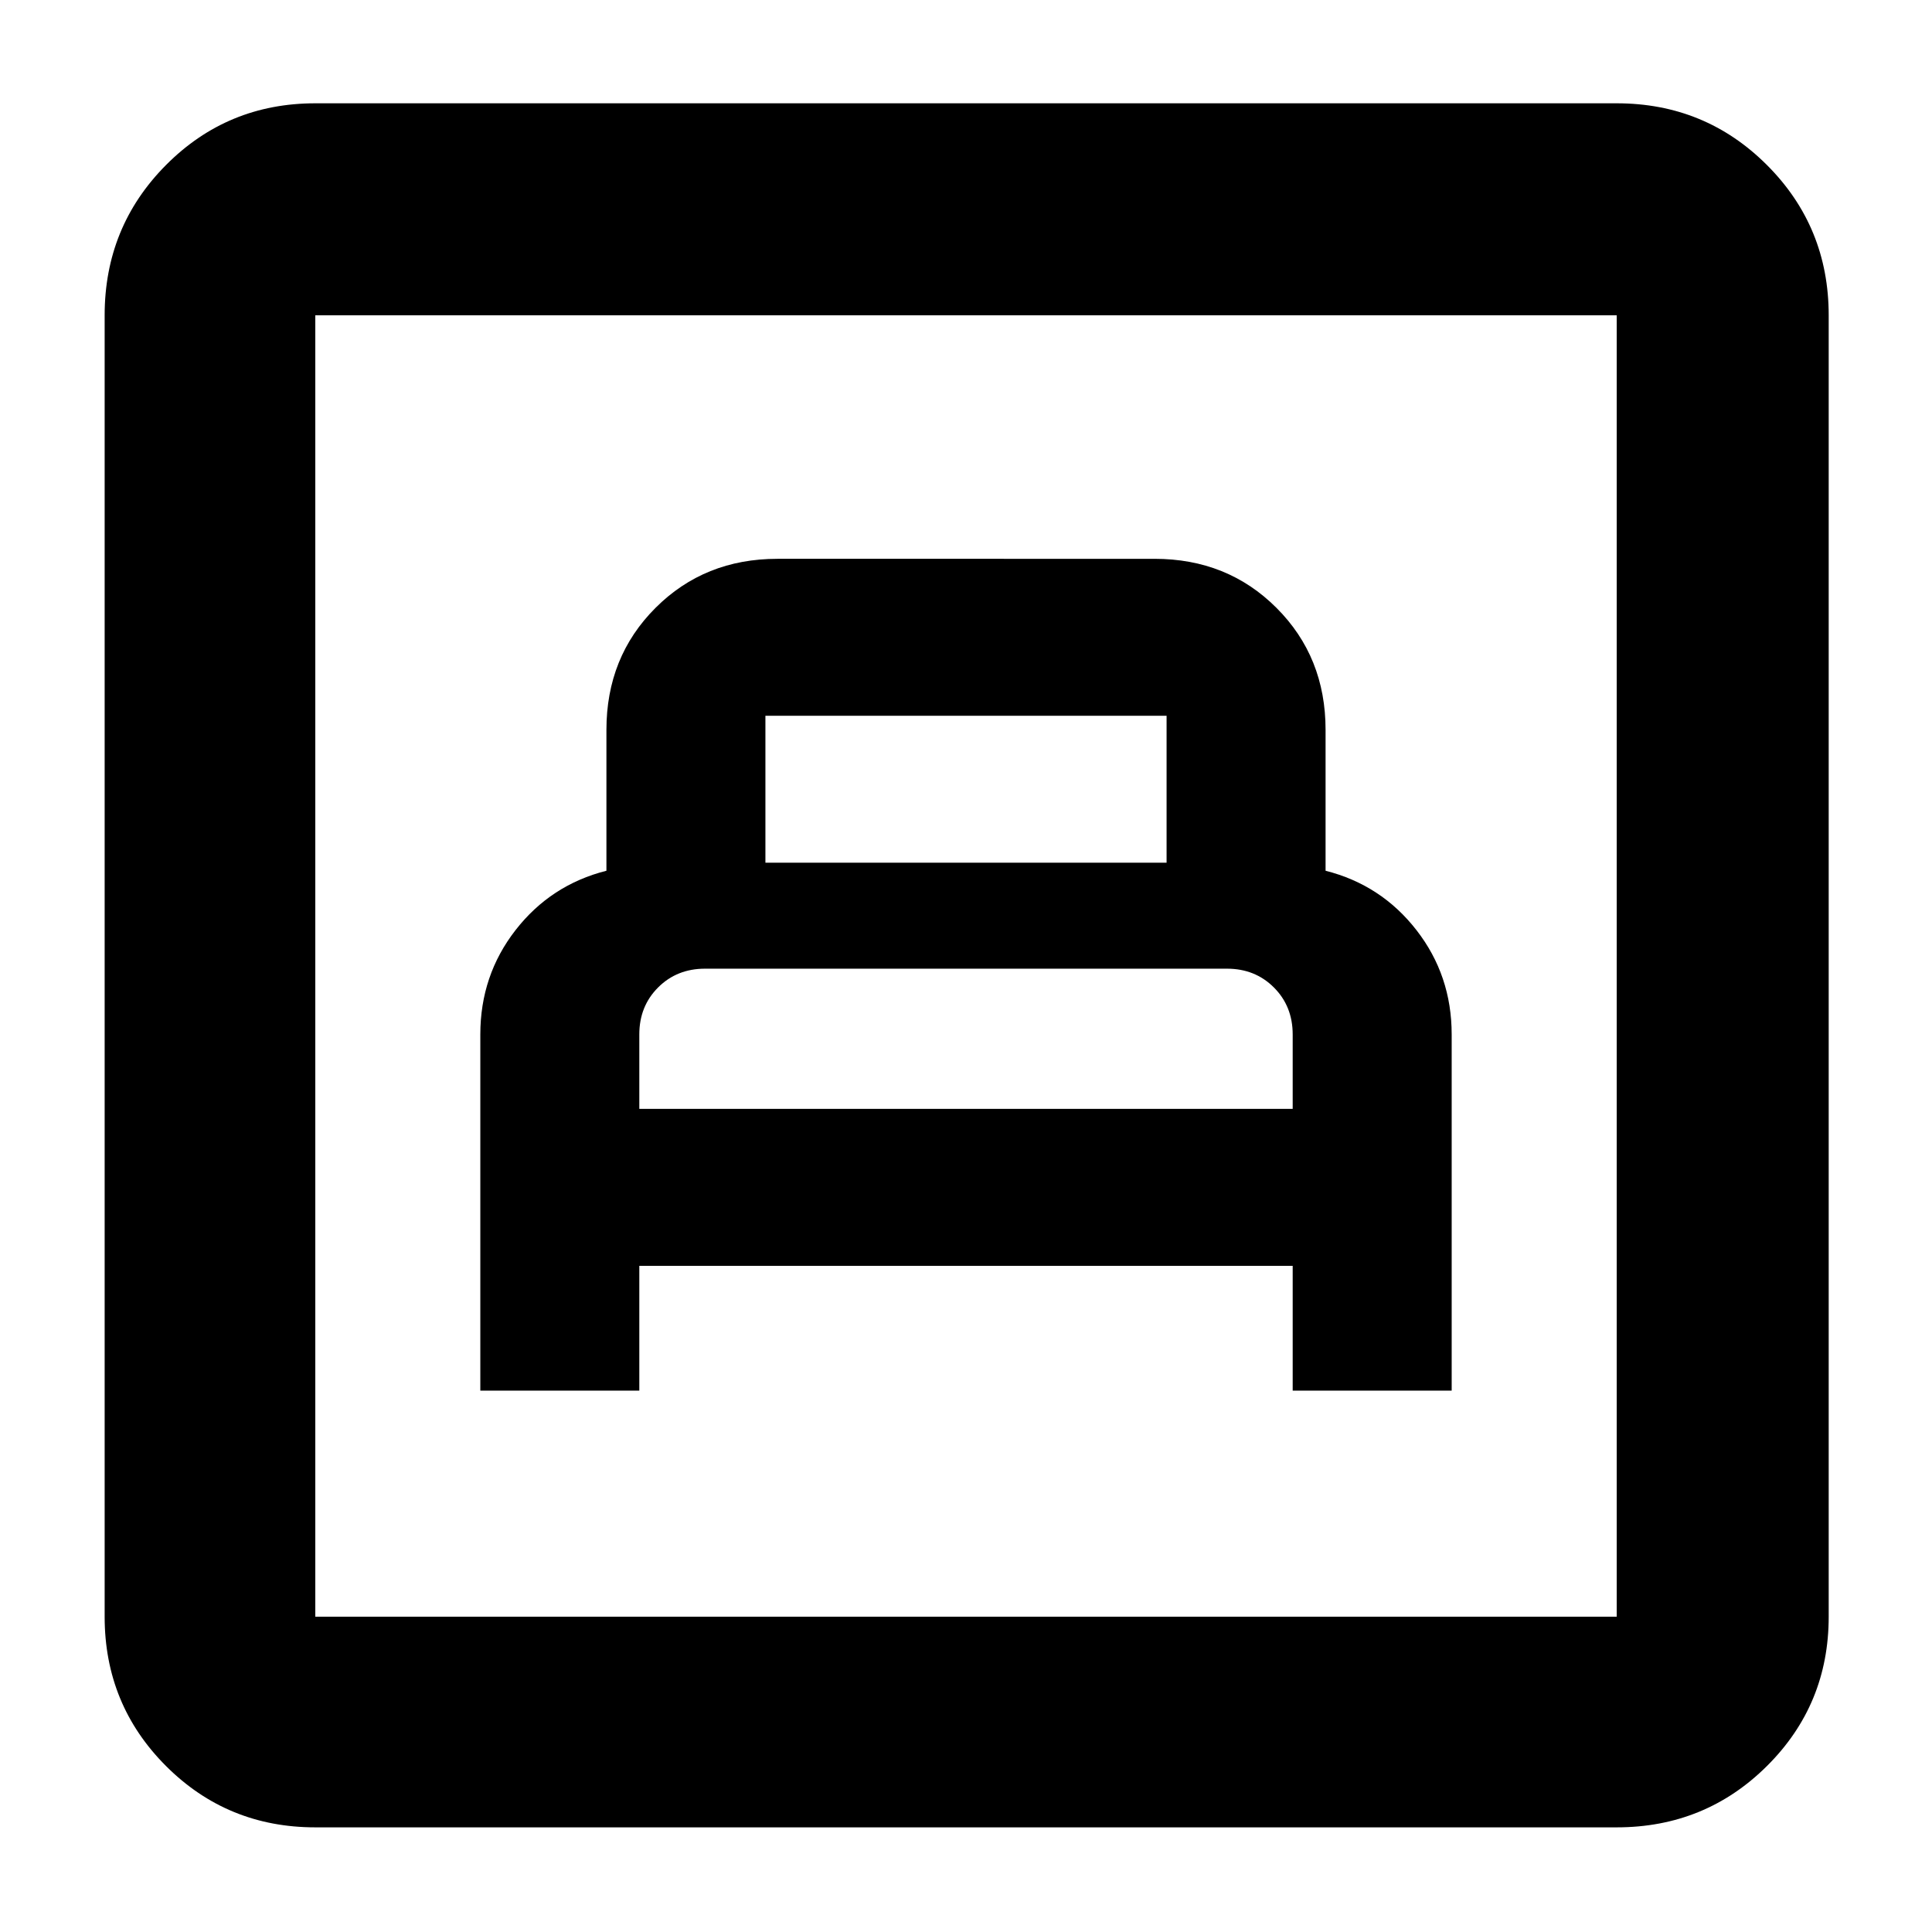<svg xmlns="http://www.w3.org/2000/svg" height="40" viewBox="0 -960 960 960" width="40"><path d="M238.67-269h79v-62h324.66v62h79v-177q0-29.33-17.5-51.83t-45.16-29.5v-70q0-36.24-24.39-60.62-24.38-24.38-60.61-24.38H386.33q-36.23 0-60.61 24.38-24.39 24.38-24.39 60.62v70q-27.66 7-45.16 29.5-17.5 22.5-17.5 51.83v177Zm79-140v-37q0-14 9.33-23.33 9.33-9.34 23.33-9.34h259.34q14 0 23.33 9.34 9.33 9.33 9.33 23.33v37H317.67Zm62.66-122.33v-73h199.34v73H380.33ZM156.67-52q-43.7 0-74.19-30.48Q52-112.97 52-156.67v-646.66q0-43.98 30.48-74.66 30.49-30.68 74.19-30.68h646.66q43.98 0 74.66 30.68t30.68 74.66v646.66q0 43.7-30.68 74.19Q847.31-52 803.33-52H156.67Zm0-104.67h646.66v-646.66H156.67v646.66Zm0 0v-646.66 646.66Z"/></svg>